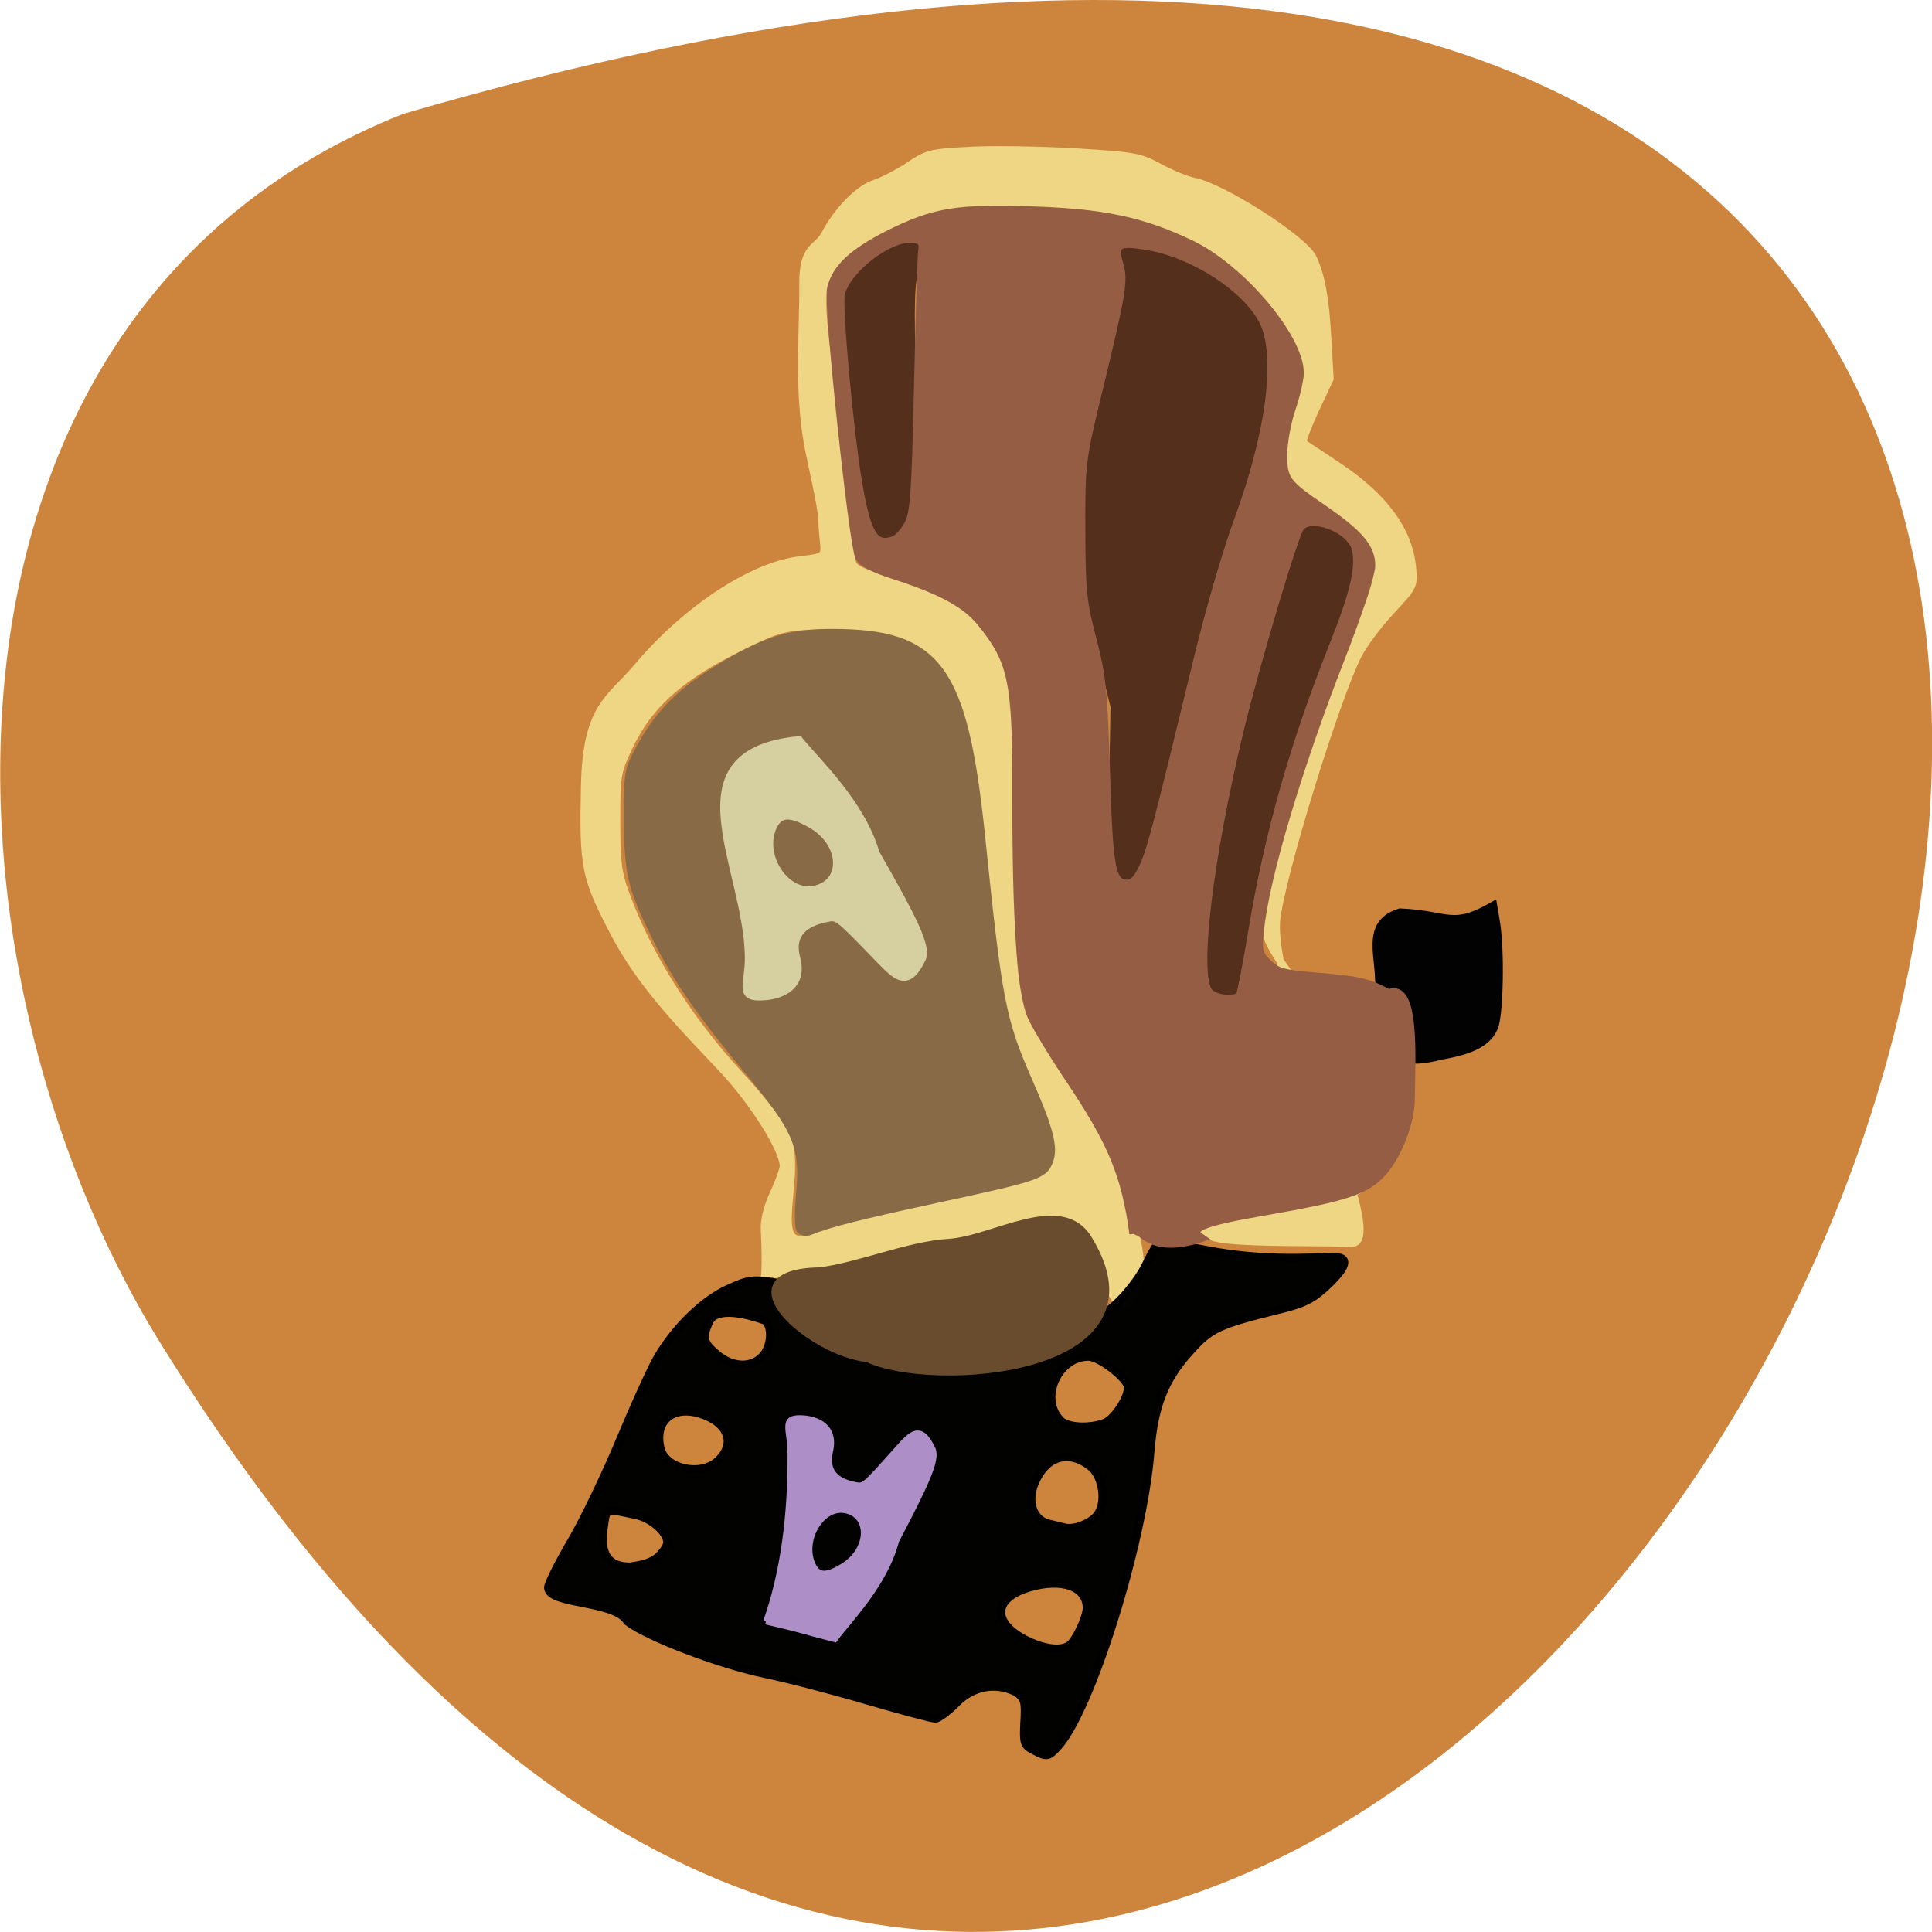 <svg xmlns="http://www.w3.org/2000/svg" viewBox="0 0 48 48"><path d="m 10.02 2.828 c 71.5 -20.852 25.922 82.17 -6.066 30.492 c -5.848 -9.496 -6.254 -25.613 6.066 -30.492" fill="#cd853e"/><g transform="scale(0.188)"><path d="m 184.58 138.25 c -0.458 -3.063 -2.188 -5.854 -2.396 -8.875 c -0.083 -3.563 -1.625 -7.5 2.833 -8.854 c 6.604 0.292 6.792 2.271 12.354 -0.917 l 0.396 2.333 c 0.604 3.708 0.438 12.229 -0.271 13.854 c -0.875 1.979 -2.833 3.042 -7.02 3.771 c -4.125 1.063 -5.583 0.5 -5.896 -1.313" fill="#020202" stroke="#020202" stroke-width="0.941"/><g stroke-width="0.993"><g fill="#532f1c" stroke="#532f1c"><path d="m 147.63 114.48 c -0.521 -1.25 -0.667 -3.979 -0.542 -11.375 l 0.167 -9.729 l -1.917 -7.792 c -1.833 -7.396 -1.938 -8.167 -1.917 -15.896 c 0.042 -8.688 0.063 -8.833 4 -24.04 c 1.813 -7 1.958 -8.688 1 -11.688 c -0.375 -1.208 -0.375 -1.229 2.479 -0.896 c 6.292 0.75 13.333 5.229 15.438 9.854 c 1.188 2.583 1.271 3.208 1 7.688 c -0.333 5.271 -2.104 12.625 -4.167 17.1 c -2.02 4.417 -4.563 13.417 -7.083 24.896 c -4.896 22.479 -6.479 26.583 -8.458 21.875"/><path d="m 115.88 70.31 c -0.854 -1.104 -1.625 -4.5 -2.375 -10.521 c -1.333 -10.417 -2.02 -18.979 -1.667 -20.896 c 0.438 -2.292 3.292 -4.979 6.625 -6.271 c 3.167 -1.208 3.708 -0.646 2.604 2.604 c -0.75 2.167 -0.792 4.146 -0.5 15.917 c 0.25 9.729 0.188 14.06 -0.25 15.646 c -0.896 3.354 -3.208 5.167 -4.438 3.521"/><path d="m 160.44 130.9 c -1.208 -0.771 -1.229 -5.146 -0.083 -13 c 1.542 -10.708 4.688 -24.583 7.854 -34.833 c 1.521 -4.854 3 -9.75 3.292 -10.917 c 0.646 -2.438 1.333 -2.833 3.792 -2.146 c 4.521 1.229 4.479 5.729 -0.146 15.771 c -4.04 8.792 -9.771 29.646 -10.854 39.479 c -0.625 5.646 -0.688 5.854 -1.896 5.979 c -0.688 0.063 -1.563 -0.083 -1.958 -0.333"/></g><path d="m 101.04 162.56 c -0.083 -1.292 0.354 -3.042 1.188 -4.833 c 0.708 -1.521 1.292 -3.146 1.313 -3.604 c 0 -2.146 -3.854 -8.313 -7.917 -12.688 c -4.875 -5.208 -10.563 -10.813 -14.271 -17.771 c -4.104 -7.75 -4.313 -9.104 -4.083 -19.792 c 0.229 -10.646 3.333 -11.396 7.083 -15.854 c 6.375 -7.542 15.06 -13.25 21.313 -14 c 4.396 -0.521 3.104 -0.479 2.979 -5.167 c -0.042 -2.02 -1.5 -7.875 -1.938 -10.396 c -1.292 -7.708 -0.521 -14.813 -0.583 -20.917 c -0.042 -5.146 1.875 -4.646 2.896 -6.583 c 1.708 -3.229 4.5 -6.04 6.604 -6.708 c 1.021 -0.333 3.042 -1.375 4.458 -2.313 c 2.438 -1.646 2.875 -1.771 8.125 -2.042 c 3.042 -0.167 9.292 -0.063 13.896 0.208 c 7.854 0.479 8.542 0.604 11.167 2.042 c 1.542 0.833 3.583 1.667 4.563 1.854 c 3.771 0.75 14.396 7.563 15.625 10 c 1.104 2.25 1.688 5.271 1.979 10.646 l 0.313 5.396 c -1.25 2.771 -2.771 5.583 -3.646 8.417 c 0.104 0.083 2.167 1.458 4.563 3.042 c 6.208 4.104 9.521 8.563 9.979 13.521 c 0.229 2.396 0.188 2.5 -2.833 5.729 c -1.688 1.813 -3.646 4.438 -4.354 5.833 c -3.02 6 -10.313 29.729 -10.792 35.19 c -0.688 11.02 15.458 42.875 9.854 42.521 c -0.354 -0.042 -4.292 -0.104 -8.75 -0.125 c -5.479 -0.063 -8.625 -0.292 -9.646 -0.75 c -1.313 -0.583 -1.417 -0.729 -0.667 -1.146 c 0.479 -0.271 3.563 -0.833 6.854 -1.229 c 37.688 -4.146 0.875 -30.667 0.917 -38.479 c 0.792 -7.229 7.06 -27.583 11.688 -37.896 c 2.688 -6.02 3.604 -9.333 3.104 -11.313 c -0.521 -2.104 -3.042 -4.625 -6.896 -6.917 c -1.958 -1.146 -3.896 -2.604 -4.313 -3.208 c -1.167 -1.667 -0.958 -5.063 0.5 -8.646 c 0.708 -1.75 1.313 -4.04 1.333 -5.104 c 0.083 -4.625 -6.06 -12.813 -12.521 -16.708 c -3.625 -2.167 -9.688 -4.292 -14.979 -5.25 c -4.479 -0.813 -16.479 -0.938 -20.25 -0.208 c -6.458 1.208 -13.771 5.458 -15.333 8.854 c -1.229 2.729 -1.208 3.813 0.521 16.813 c 0.813 6.125 1.646 13.292 1.833 15.938 c 0.208 2.667 0.563 5.208 0.813 5.688 c 0.25 0.458 1.188 1 2.104 1.188 c 3.208 0.708 9.271 2.938 11.08 4.083 c 1.938 1.229 4.375 4.04 5.667 6.563 c 2 3.938 2.146 5.563 2.146 24.604 c 0 23.437 -0.604 21.21 10.04 36.667 c 3.02 4.417 6.813 14.417 6.917 19.521 c 0.083 4.25 -2.083 6.604 -3.521 4.104 c -1.854 -3.229 -7.583 -9.375 -13.938 -7.271 c -9.75 0.438 -20.937 4.208 -30.771 4.333 c -2.417 -1.208 -0.917 4.396 -1.417 -5.833 m 7.167 0.271 c 1.021 -0.604 6.729 -1.979 14.875 -3.563 c 8.313 -1.646 13.646 -2.938 14.438 -3.5 c 2.583 -1.875 2.167 -5.979 -1.313 -12.875 c -3.667 -7.271 -4.458 -11.25 -6.04 -30.06 c -1.438 -17.375 -3.708 -24.25 -9.25 -27.896 c -2.375 -1.563 -7.875 -2.479 -13.521 -2.229 c -3.583 0.146 -4.667 0.438 -8.521 2.292 c -8.792 4.229 -13.06 7.958 -15.813 13.813 c -1.5 3.188 -1.583 3.667 -1.583 9.708 c 0 5.417 0.167 6.813 1.208 9.625 c 2.958 8.104 8.229 16.458 14.979 23.813 c 2.417 2.604 4.854 5.646 5.417 6.729 c 4.354 4.583 -3.02 18.875 5.125 14.15" fill="#efd684" stroke="#efd684"/></g><path d="m 136.56 231.29 c -1.25 -0.625 -1.333 -0.958 -1.188 -3.729 c 0.167 -2.667 0.021 -3.146 -1.063 -3.917 c -3.125 -1.583 -6.104 -0.417 -7.813 1.313 c -1.167 1.188 -2.458 2.167 -2.896 2.167 c -0.438 0 -4.479 -1.083 -9 -2.396 c -4.5 -1.333 -10.604 -2.917 -13.542 -3.521 c -6 -1.25 -15.458 -4.854 -18.15 -6.917 c -1.604 -2.813 -10.396 -2.167 -10.479 -4.479 c 0 -0.5 1.354 -3.208 3 -6.02 c 1.667 -2.813 4.583 -8.896 6.521 -13.521 c 1.917 -4.625 4.167 -9.542 4.958 -10.896 c 2.313 -3.938 6 -7.542 9.292 -9.04 c 2.792 -1.271 3.229 -1.333 6.583 -0.792 c 6.708 1.083 22.667 -0.188 31.521 -2.5 c 2.792 -0.729 5.146 -1.333 5.25 -1.333 c 0.5 0 4.04 5.417 4.354 6.688 c 0.208 0.792 0.708 1.458 1.125 1.458 c 1.396 0 5.063 -3.875 6.458 -6.833 c 0.771 -1.625 1.583 -2.938 1.792 -2.938 c 0.208 0 2.938 0.5 6.02 1.083 c 4.979 0.979 10.375 1.271 16.333 0.917 c 2.708 -0.146 2.688 1 -0.083 3.667 c -1.958 1.875 -3.167 2.5 -6.188 3.25 c -8.396 2.063 -9.396 2.521 -12.208 5.708 c -3.292 3.667 -4.646 7.146 -5.125 13.13 c -0.979 12.313 -7.917 34.35 -12.271 39.04 c -1.25 1.333 -1.417 1.354 -3.208 0.417 m 4.688 -13.833 c 0.896 -0.583 2.375 -3.708 2.375 -4.979 c 0 -2.813 -3.313 -3.979 -7.667 -2.667 c -4.625 1.396 -4.875 4.521 -0.542 6.813 c 2.417 1.25 4.688 1.583 5.833 0.833 m -54.48 -11.563 c 0.771 -0.625 1.417 -1.563 1.417 -2.083 c 0 -1.313 -2.104 -3.167 -4.063 -3.583 c -4.229 -0.896 -3.938 -1.021 -4.333 1.667 c -0.521 3.458 0.604 5.125 3.458 5.125 c 1.271 -0.167 2.604 -0.438 3.521 -1.125 m 58.15 -5.583 c 1.333 -1.542 0.896 -5.125 -0.771 -6.479 c -2.875 -2.313 -5.896 -1.438 -7.396 2.146 c -1.042 2.521 -0.188 4.917 1.917 5.375 c 0.792 0.188 1.667 0.396 1.979 0.479 c 1.146 0.354 3.292 -0.417 4.271 -1.521 m -50.1 -7.229 c 2.5 -2.271 1.438 -5.125 -2.354 -6.271 c -3.646 -1.083 -6.04 1.063 -5.146 4.646 c 0.667 2.646 5.25 3.646 7.5 1.625 m 51.17 -5.063 c 1.271 -0.479 3.083 -3.229 3.083 -4.667 c 0 -1.146 -3.75 -4.063 -5.208 -4.063 c -4.083 0 -6.521 5.583 -3.688 8.417 c 0.917 0.938 3.813 1.083 5.813 0.313 m -45.29 -8.729 c 1.229 -1.208 1.458 -3.917 0.417 -4.771 c -2.333 -0.854 -6.438 -1.875 -7.375 0.125 c -0.958 2.146 -0.813 2.792 1.021 4.333 c 2.02 1.688 4.438 1.813 5.938 0.313" stroke-opacity="0.988" fill="#010101" stroke="#010101" fill-opacity="0.988" stroke-width="1.064"/></g><g transform="matrix(0.188 0 0 0.188 -0.309 0.309)"><path d="m 102.86 212.66 c 2.229 -6.25 3.292 -13.854 3.229 -22.271 c 0 -3.229 -1.396 -4.896 1.875 -4.604 c 1.5 0.146 4.167 0.979 3.396 4.354 c -0.75 3.208 1.583 4.083 3.188 4.417 c 1.292 0.25 1.104 0.417 5.729 -4.75 c 1.75 -1.958 3.02 -3.396 4.625 0.042 c 0.646 1.396 -0.854 4.583 -4.813 12.13 c -1.5 5.792 -6.333 10.563 -8.125 13.02 c -4.688 -1.208 -4.146 -1.188 -9.104 -2.333 m 10.167 -7.333 c 3.521 -2.146 3.708 -6.708 0.313 -7.375 c -3.063 -0.583 -5.75 3.854 -4.313 7.104 c 0.688 1.563 1.75 1.646 4 0.271" fill="#ad8ec7" stroke="#ad8ec7" stroke-width="0.743"/><path d="m 107.38 160.79 c -0.208 -0.333 -0.208 -2.438 0 -4.667 c 0.583 -6.271 -0.354 -8.5 -6.854 -16.292 c -6.229 -7.479 -9.396 -12.04 -12.06 -17.375 c -3.354 -6.729 -3.813 -8.583 -3.833 -15.75 c -0.021 -6.542 -0.021 -6.542 1.958 -10.1 c 2.292 -4.083 5.229 -6.979 10.06 -9.896 c 6.125 -3.729 9.271 -4.708 14.979 -4.708 c 13.979 0 17.354 4.625 19.667 26.896 c 2.25 21.875 2.729 24.313 6.292 32.417 c 2.75 6.271 3.375 8.688 2.688 10.479 c -0.708 1.854 -1.5 2.125 -14.854 5 c -10.396 2.25 -14.396 3.271 -16.75 4.25 c -0.5 0.208 -1.083 0.104 -1.292 -0.25" fill="#896a47" stroke="#896a47" stroke-width="1.064"/></g><path d="m 149.79 163.06 c -1.063 -7.771 -2.813 -12.04 -8.438 -20.438 c -2.188 -3.229 -4.438 -6.979 -5.04 -8.313 c -1.375 -3.104 -2.02 -12.708 -2 -29.21 c 0.042 -15.1 -0.5 -17.688 -4.708 -22.875 c -1.979 -2.438 -5.271 -4.229 -11.583 -6.25 c -2.708 -0.875 -4.167 -1.646 -4.479 -2.375 c -0.896 -2.125 -4.188 -33.31 -3.729 -35.396 c 0.625 -2.75 2.833 -4.833 7.708 -7.271 c 5.917 -2.958 8.938 -3.458 18.917 -3.125 c 9.5 0.333 14.521 1.396 20.979 4.479 c 6.583 3.167 14.354 12.333 14.354 16.979 c 0 0.875 -0.5 3.02 -1.083 4.75 c -0.604 1.75 -1.104 4.479 -1.104 6.06 c 0 3.333 0.354 3.792 5.25 7.146 c 4.833 3.313 6.438 5.208 6.375 7.604 c -0.042 1.104 -1.771 6.417 -3.875 11.792 c -5.75 14.688 -10.1 29.25 -10.813 36.21 c -0.313 2.813 -0.208 3.229 1.021 4.458 c 1.125 1.125 2.063 1.417 5.646 1.708 c 6.417 0.521 7.479 0.75 10.333 2.271 c 3.583 -1.458 3 8.292 2.917 14.02 c 0 2.875 -1.625 7.188 -3.563 9.458 c -2.229 2.583 -4.729 3.438 -15.875 5.375 c -8.271 1.438 -10.1 2.208 -8.229 3.5 c -7.75 2.521 -8.06 -2.333 -8.979 -0.563 m 14.08 -31.563 c 0.167 -0.292 0.917 -4.146 1.646 -8.563 c 2.104 -12.667 5.479 -24.583 10.646 -37.542 c 2.792 -7 3.604 -10.438 3 -12.875 c -0.667 -2.604 -5.833 -4.625 -7.313 -2.854 c -0.813 0.979 -5.771 17.625 -8 26.75 c -4.146 17.188 -5.958 32.458 -4.104 34.687 c 0.792 0.979 3.604 1.25 4.125 0.396 m -12.708 -17.12 c 1.021 -2.354 1.75 -5.125 7.292 -28.02 c 1.417 -5.813 3.75 -13.771 5.188 -17.688 c 4.271 -11.604 5.542 -21.792 3.271 -26.25 c -2.25 -4.396 -9.292 -8.938 -15.417 -9.917 c -3.771 -0.625 -4.354 -0.229 -3.583 2.438 c 0.646 2.146 0.375 3.75 -2.604 16.04 c -2.396 9.813 -2.438 10.167 -2.417 19.02 c 0.021 8 0.188 9.646 1.458 14.458 c 1.271 4.792 1.479 6.875 1.813 17.667 c 0.375 12.792 0.729 14.667 2.833 14.667 c 0.771 0 1.396 -0.708 2.167 -2.417 m -32.958 -43.02 c 0.479 -0.188 1.292 -1.104 1.813 -2.042 c 0.792 -1.458 0.979 -4.083 1.292 -18 c 0.208 -8.979 0.438 -17.04 0.542 -17.938 c 0.167 -1.417 0 -1.646 -1.271 -1.792 c -3 -0.354 -8.646 3.958 -9.458 7.229 c -0.396 1.604 1.104 18.02 2.271 24.958 c 1.188 7 2.208 8.583 4.813 7.583" transform="scale(0.188)" fill="#955d44" stroke="#955d44" stroke-width="1.064"/><path d="m 100.52 124.77 c 0.063 3.75 -1.625 5.708 2.375 5.313 c 1.813 -0.167 5.083 -1.208 4.063 -5.104 c -0.979 -3.708 1.875 -4.771 3.833 -5.188 c 1.563 -0.313 1.333 -0.5 7.083 5.438 c 2.167 2.229 3.75 3.875 5.667 -0.146 c 0.75 -1.625 -1.146 -5.292 -6.104 -14 c -1.938 -6.688 -7.938 -12.188 -10.167 -15 c -17.333 1.646 -6.917 16.75 -6.75 28.688 m 8.229 -17.458 c 4.333 2.417 4.625 7.708 0.479 8.542 c -3.708 0.75 -7.083 -4.375 -5.396 -8.167 c 0.833 -1.833 2.146 -1.938 4.917 -0.375" transform="matrix(0.188 0 0 0.188 -0.309 0.309)" fill="#d6cf9f" stroke="#d6cf9f" stroke-width="0.885"/><path d="m 108.35 168.04 c 5.396 -0.708 11.604 -3.417 17.02 -3.771 c 5.896 -0.333 14.979 -6.458 18.479 -0.375 c 10.667 17.542 -20.75 19.625 -29.21 15.563 c -7.354 -0.729 -19.417 -11.188 -6.292 -11.417" transform="scale(0.188)" fill="#694c2e" stroke="#694c2e" stroke-width="1.107"/></svg>